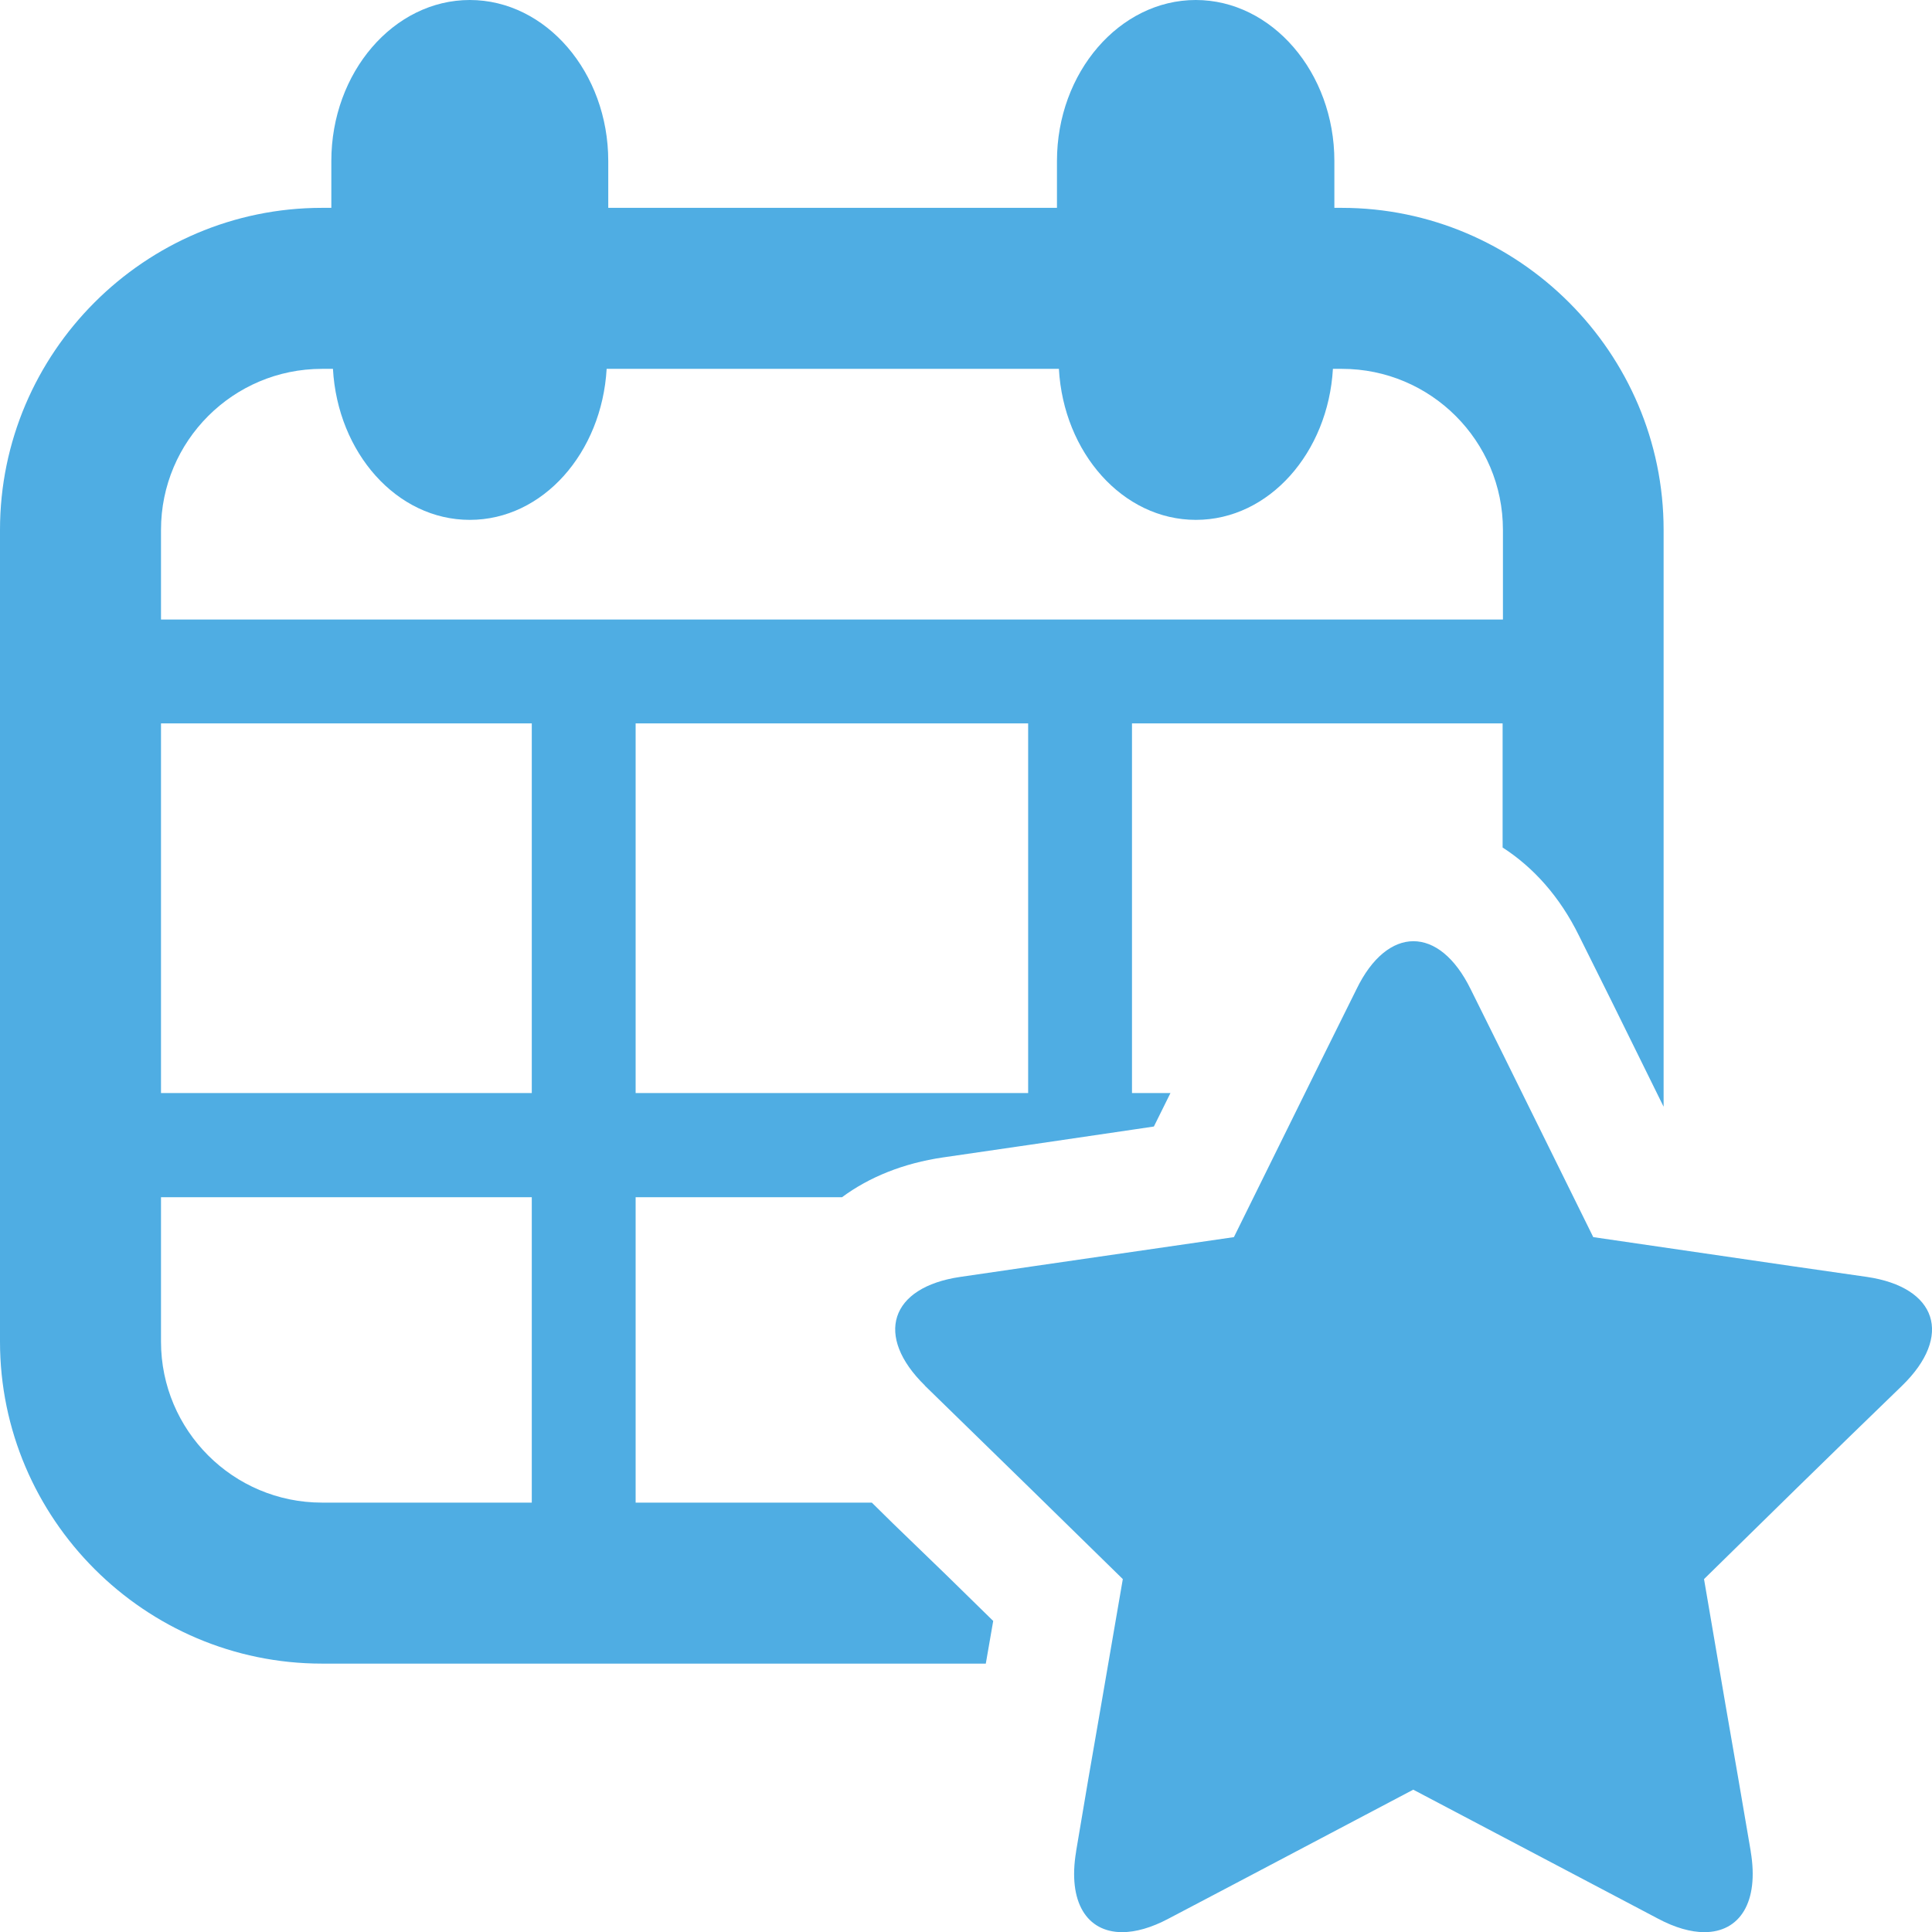 <?xml version="1.0" encoding="utf-8"?>
<!-- Generator: Adobe Illustrator 16.0.0, SVG Export Plug-In . SVG Version: 6.00 Build 0)  -->
<!DOCTYPE svg PUBLIC "-//W3C//DTD SVG 1.1//EN" "http://www.w3.org/Graphics/SVG/1.1/DTD/svg11.dtd">
<svg version="1.1" id="Layer_1" xmlns="http://www.w3.org/2000/svg" xmlns:xlink="http://www.w3.org/1999/xlink" x="0px" y="0px"
	 width="12px" height="12px" viewBox="0 0 12 12" enable-background="new 0 0 12 12" xml:space="preserve">
<g>
	<path fill="#4FADE3" d="M5.546,9.462L5.415,9.333H3.948V7.436H5.23c0.169-0.125,0.381-0.211,0.627-0.247L6.31,7.123l0.076-0.011
		l0.646-0.095l0.135-0.02L7.27,6.789H7.031V4.493h2.302v0.771c0.191,0.123,0.355,0.305,0.474,0.547l0.204,0.41l0.322,0.653V3.291
		c0-1.1-0.9-2-2-2H8.288V1c0-0.55-0.388-1-0.861-1S6.565,0.45,6.565,1v0.291H3.778V1c0-0.55-0.387-1-0.86-1s-0.86,0.45-0.86,1v0.291
		H2c-1.101,0-2,0.9-2,2v5.042c0,1.1,0.899,2,2,2h4.123l0.046-0.265L5.878,9.783L5.546,9.462z M1,4.493h2.303v2.296H1V4.493z
		 M6.386,6.789H3.948V4.493h2.438V6.789z M1,3.291c0-0.552,0.448-1,1-1h0.068c0.029,0.52,0.395,0.938,0.85,0.938
		s0.82-0.418,0.85-0.938h2.809c0.029,0.52,0.396,0.938,0.851,0.938s0.821-0.418,0.851-0.938h0.056c0.552,0,1,0.448,1,1v0.557H1
		V3.291z M1,8.333V7.436h2.303v1.897H2C1.448,9.333,1,8.885,1,8.333z"/>
	<path fill="#4FADE3" d="M11.595,7.931l-0.452-0.065L9.896,7.684l-0.558-1.13L9.135,6.145C9.037,5.945,8.908,5.846,8.779,5.846
		s-0.258,0.1-0.354,0.299L8.222,6.554l-0.558,1.13L6.417,7.865L5.965,7.931C5.527,7.995,5.43,8.298,5.745,8.606
		c0,0.001,0,0.001,0,0.001l0.326,0.318L6.4,9.246l0.574,0.562l-0.136,0.79l-0.078,0.45l-0.076,0.45V11.5
		c-0.053,0.315,0.067,0.501,0.286,0.501c0.083,0,0.181-0.027,0.288-0.084l0.405-0.213l1.115-0.588l1.116,0.588l0.404,0.213
		c0.107,0.057,0.205,0.084,0.288,0.084c0.22,0,0.341-0.186,0.288-0.501v-0.002l-0.077-0.45l-0.078-0.45l-0.135-0.79l0.573-0.562
		l0.328-0.32l0.329-0.319C12.132,8.298,12.032,7.995,11.595,7.931z"/>
</g>
</svg>
